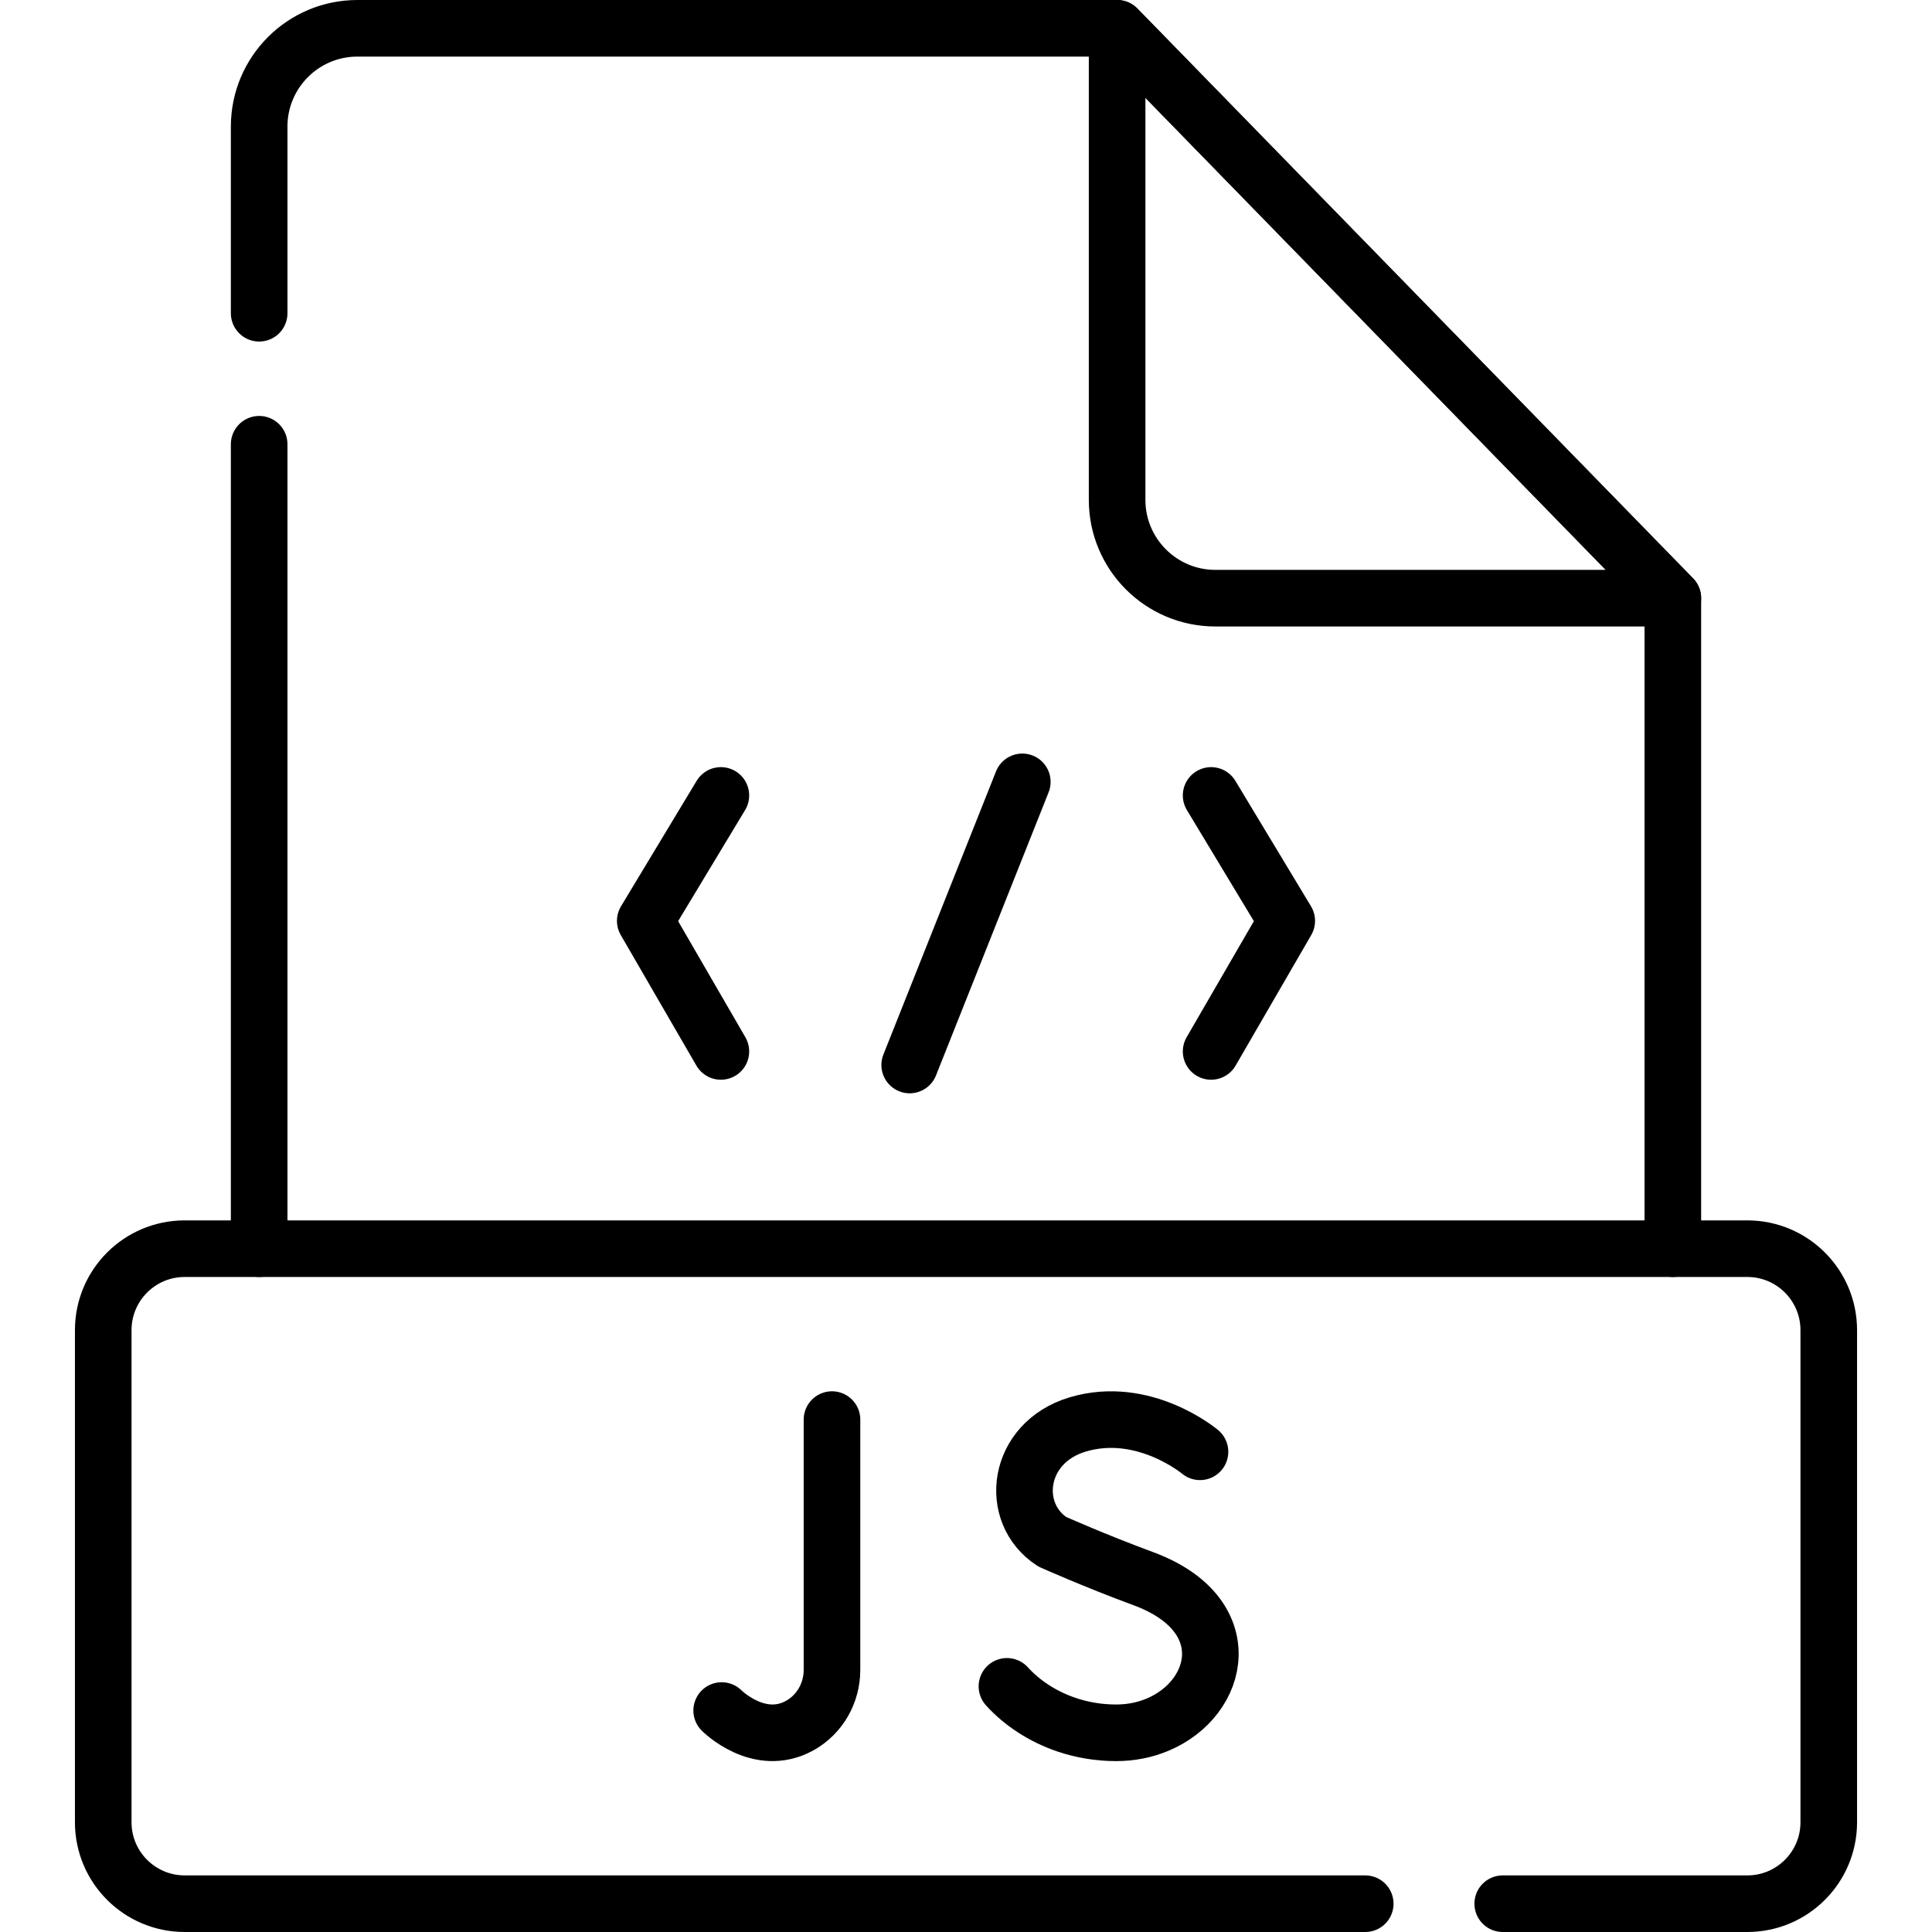 <svg version="1.1" id="Capa_1" xmlns="http://www.w3.org/2000/svg" xmlns:xlink="http://www.w3.org/1999/xlink" x="0px" y="0px" viewBox="0 0 512 512" style="enable-background:new 0 0 512 512;" xml:space="preserve">
<g>
	<g>
		
			<line style="fill:none;stroke:#000000;stroke-width:15;stroke-linecap:round;stroke-linejoin:round;stroke-miterlimit:10;" x1="270.922" y1="207.201" x2="241.078" y2="282.236"/>
		<g>
			
				<polyline style="fill:none;stroke:#000000;stroke-width:15;stroke-linecap:round;stroke-linejoin:round;stroke-miterlimit:10;" points="&#10;&#9;&#9;&#9;&#9;320.959,210.799 341,244.04 320.959,278.638 &#9;&#9;&#9;"/>
		</g>
		<g>
			
				<polyline style="fill:none;stroke:#000000;stroke-width:15;stroke-linecap:round;stroke-linejoin:round;stroke-miterlimit:10;" points="&#10;&#9;&#9;&#9;&#9;191.041,210.799 171,244.04 191.041,278.638 &#9;&#9;&#9;"/>
		</g>
		<path style="fill:none;stroke:#000000;stroke-width:15;stroke-linecap:round;stroke-linejoin:round;stroke-miterlimit:10;" d="&#10;&#9;&#9;&#9;M191.249,453.31c0,0,9.909,9.971,20.7,3.981c5.325-2.956,8.538-8.657,8.538-14.747v-66.337"/>
		<path style="fill:none;stroke:#000000;stroke-width:15;stroke-linecap:round;stroke-linejoin:round;stroke-miterlimit:10;" d="&#10;&#9;&#9;&#9;M266.85,446.9c3.88,4.29,9.34,7.99,15.87,10.19c3.99,1.34,8.38,2.12,13.06,2.12c3.98,0,7.66-0.77,10.9-2.12&#10;&#9;&#9;&#9;c16.82-6.97,21.93-29.27-3.7-38.73c-12.7-4.68-24.14-9.79-24.14-9.79c-11.67-7.61-9.41-26.2,6.71-31.06&#10;&#9;&#9;&#9;c17.56-5.29,32.46,7.23,32.46,7.23"/>
	</g>
	<g>
		
			<line style="fill:none;stroke:#000000;stroke-width:15;stroke-linecap:round;stroke-linejoin:round;stroke-miterlimit:10;" x1="68.68" y1="117.733" x2="68.68" y2="330.91"/>
		<path style="fill:none;stroke:#000000;stroke-width:15;stroke-linecap:round;stroke-linejoin:round;stroke-miterlimit:10;" d="&#10;&#9;&#9;&#9;M443.32,330.91V158.52L296.05,7.5H94.72c-14.38,0-26.04,11.66-26.04,26.05v49.462"/>
		<path style="fill:none;stroke:#000000;stroke-width:15;stroke-linecap:round;stroke-linejoin:round;stroke-miterlimit:10;" d="&#10;&#9;&#9;&#9;M443.325,158.524h-121.23c-14.385,0-26.047-11.662-26.047-26.047V7.5L443.325,158.524z"/>
		<path style="fill:none;stroke:#000000;stroke-width:15;stroke-linecap:round;stroke-linejoin:round;stroke-miterlimit:10;" d="&#10;&#9;&#9;&#9;M398.239,504.5h64.818c11.921,0,21.584-9.664,21.584-21.584V352.498c0-11.921-9.664-21.584-21.584-21.584H48.943&#10;&#9;&#9;&#9;c-11.921,0-21.584,9.664-21.584,21.584v130.418c0,11.921,9.664,21.584,21.584,21.584H361.8"/>
	</g>
</g>
<g>
</g>
<g>
</g>
<g>
</g>
<g>
</g>
<g>
</g>
<g>
</g>
<g>
</g>
<g>
</g>
<g>
</g>
<g>
</g>
<g>
</g>
<g>
</g>
<g>
</g>
<g>
</g>
<g>
</g>
</svg>